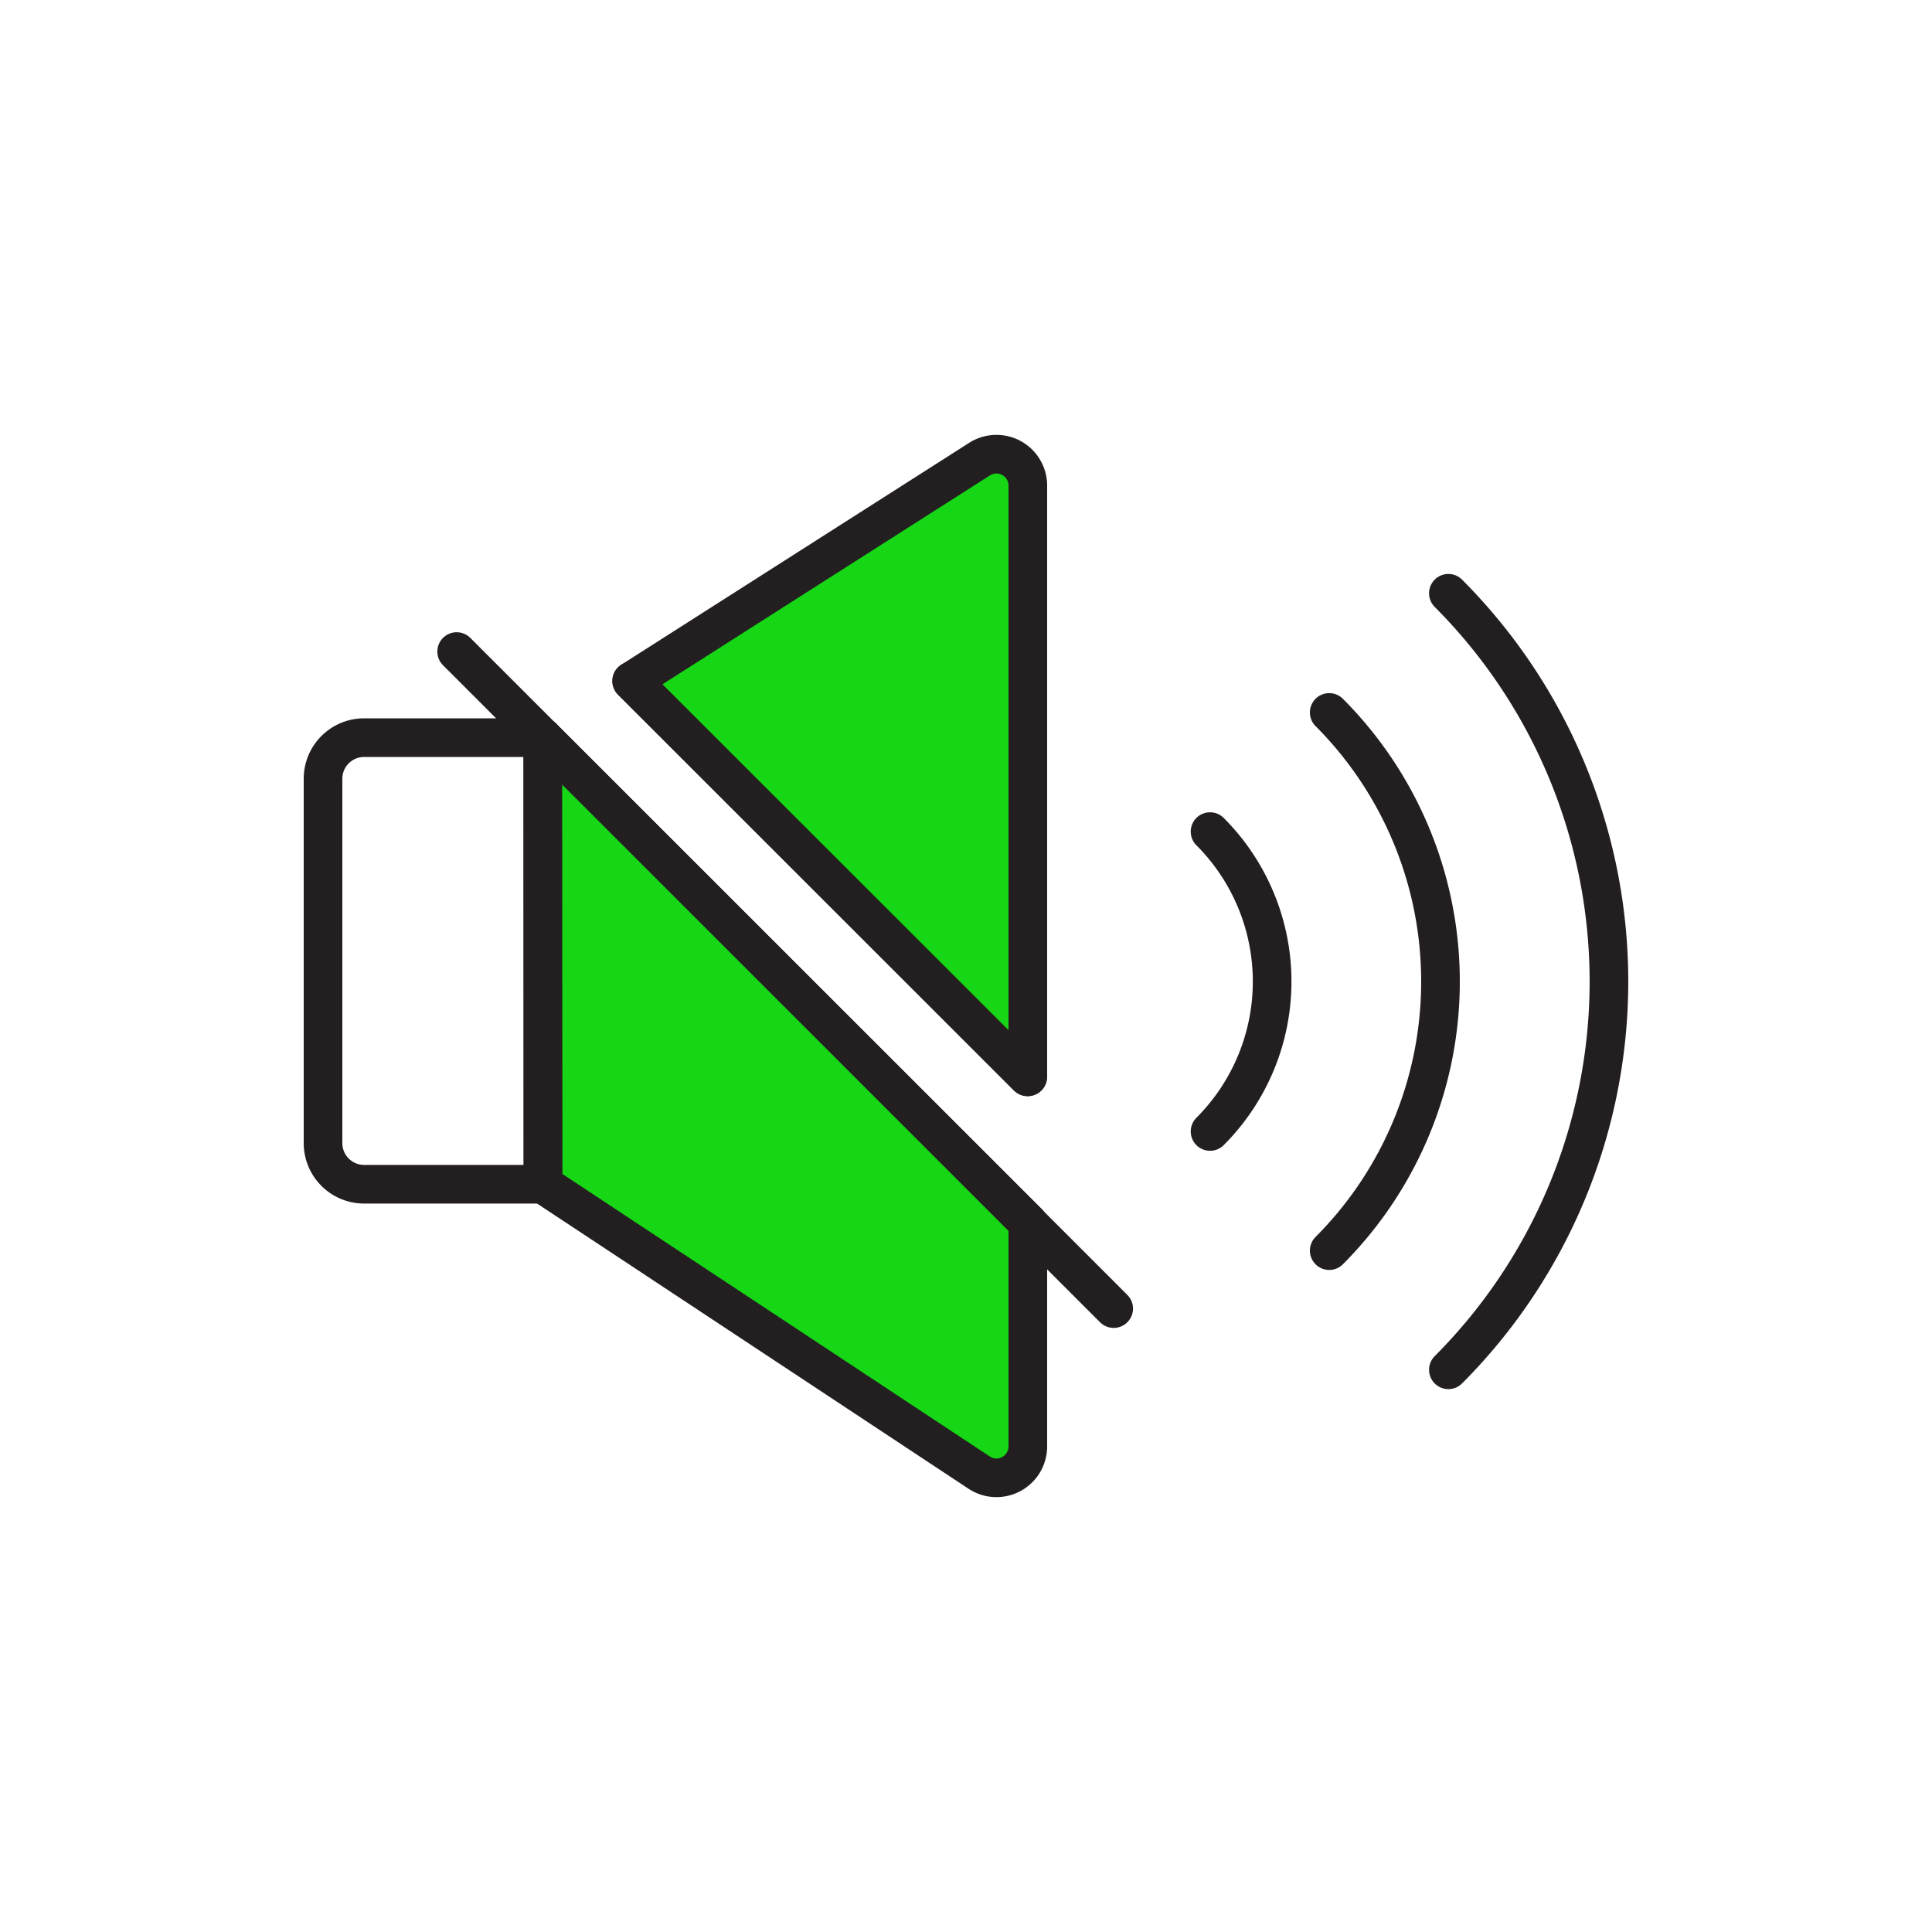 <svg id="Layer_1" data-name="Layer 1" xmlns="http://www.w3.org/2000/svg" viewBox="0 0 250 250"><defs><style>.cls-1{fill:none;}.cls-1,.cls-2{stroke:#231f20;stroke-linecap:round;stroke-linejoin:round;stroke-width:5px;}.cls-2{fill:#16d616;}</style></defs><path class="cls-1" d="M47.12,95.45H70.24a0,0,0,0,1,0,0v57.79a0,0,0,0,1,0,0H47.12a5.32,5.32,0,0,1-5.32-5.32V100.77A5.32,5.32,0,0,1,47.12,95.45Z"/><path class="cls-2" d="M133,62.84v76.5L81.74,88.12l45-28.7A4.06,4.06,0,0,1,133,62.84Z"/><path class="cls-2" d="M70.24,95.46,133,158.18v29a4.06,4.06,0,0,1-6.29,3.38l-56.43-37.3Z"/><path class="cls-1" d="M187.42,76.77a71.13,71.13,0,0,1,0,100.48"/><path class="cls-1" d="M172,92.19a49.3,49.3,0,0,1,0,69.64"/><path class="cls-1" d="M156.58,107.61a27.44,27.44,0,0,1,0,38.8"/><line class="cls-1" x1="59.09" y1="84.31" x2="144.11" y2="169.33"/><line class="cls-1" x1="132.96" y1="139.34" x2="81.74" y2="88.12"/><line class="cls-1" x1="132.96" y1="158.18" x2="70.24" y2="95.46"/></svg>